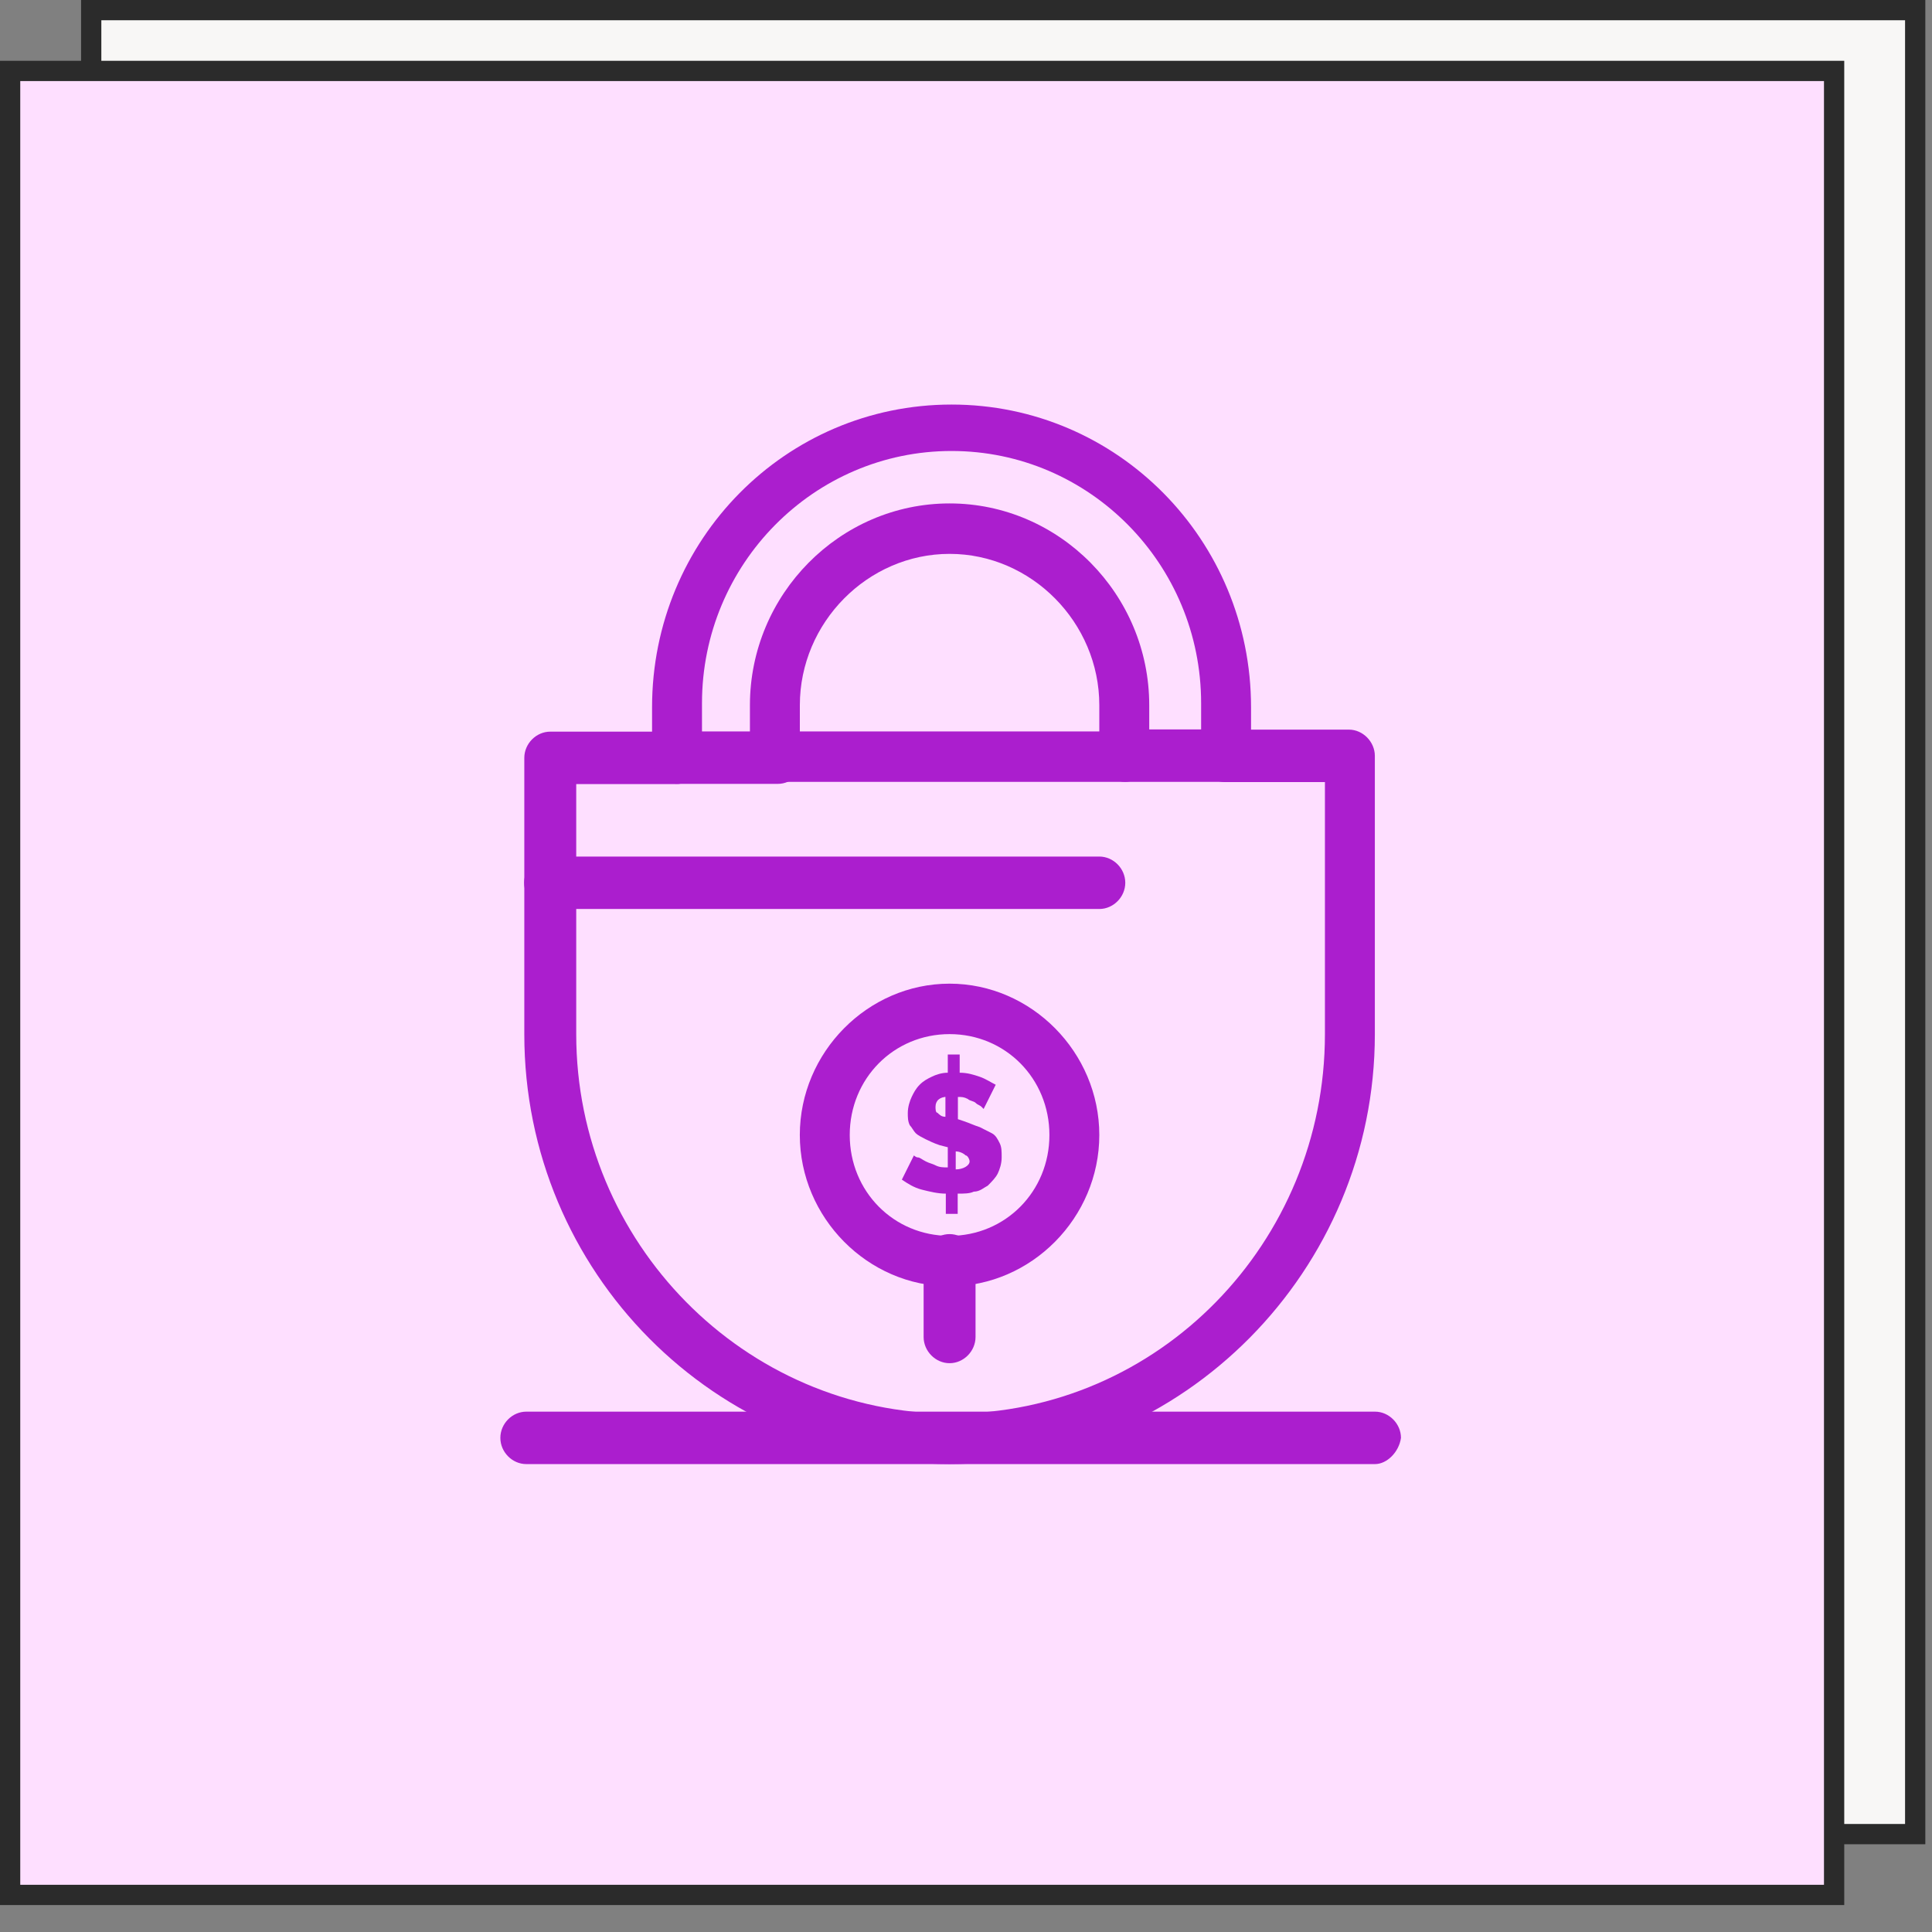 <svg width="63" height="63" viewBox="0 0 63 63" fill="none" xmlns="http://www.w3.org/2000/svg">
<rect x="0" y="0" width="63" height="63" fill="#808080" stroke="none"/>
<rect x="2.974" y="0.33" width="59.478" height="59.478" fill="#F8F7F6" stroke="#2B2B2B" stroke-width="0.661"/>
<rect x="0.33" y="2.313" width="59.478" height="59.478" fill="#FEDFFF" stroke="#2B2B2B" stroke-width="0.661"/>
<path d="M31.158 38.133C31.417 38.133 31.617 38.003 31.617 37.872C31.617 37.807 31.552 37.676 31.488 37.676C31.423 37.611 31.294 37.546 31.165 37.546V38.14L31.158 38.133ZM30.9 35.764C30.642 35.764 30.506 35.894 30.506 36.09C30.506 36.156 30.506 36.286 30.57 36.286C30.635 36.351 30.7 36.417 30.829 36.417V35.757H30.893L30.9 35.764ZM30.9 37.409L30.642 37.343C30.448 37.278 30.319 37.213 30.183 37.148C30.054 37.082 29.925 37.017 29.86 36.952C29.795 36.887 29.731 36.756 29.666 36.691C29.602 36.56 29.602 36.43 29.602 36.293C29.602 36.097 29.666 35.901 29.731 35.764C29.795 35.633 29.86 35.503 29.989 35.372C30.118 35.242 30.247 35.176 30.383 35.111C30.512 35.046 30.706 34.98 30.906 34.98V34.386H31.294V34.98C31.552 34.98 31.753 35.046 31.946 35.111C32.14 35.176 32.334 35.307 32.469 35.372L32.075 36.162L32.011 36.097C31.946 36.032 31.882 36.032 31.817 35.966C31.753 35.901 31.623 35.901 31.559 35.836C31.43 35.77 31.365 35.77 31.236 35.77V36.495L31.43 36.56C31.623 36.626 31.753 36.691 31.953 36.756C32.082 36.821 32.211 36.887 32.34 36.952C32.469 37.017 32.534 37.148 32.599 37.278C32.663 37.409 32.663 37.539 32.663 37.742C32.663 37.944 32.599 38.133 32.534 38.27C32.469 38.401 32.34 38.532 32.211 38.662C32.082 38.727 31.953 38.858 31.753 38.858C31.623 38.923 31.43 38.923 31.229 38.923V39.583H30.842V38.923C30.583 38.923 30.319 38.858 30.06 38.793C29.802 38.727 29.602 38.597 29.408 38.466L29.802 37.676C29.802 37.676 29.866 37.742 29.931 37.742C29.996 37.742 30.06 37.807 30.189 37.872C30.319 37.938 30.383 37.938 30.512 38.003C30.642 38.068 30.771 38.068 30.906 38.068V37.409H30.9Z" fill="#AB1ECE"/>
<path d="M30.965 47.742C23.343 47.742 17.097 41.489 17.097 33.727V24.713C17.097 24.249 17.485 23.858 17.943 23.858H22.045C22.503 23.858 22.891 24.249 22.891 24.713C22.891 25.176 22.503 25.568 22.045 25.568H18.79V33.727C18.79 40.503 24.26 46.097 31.029 46.097C37.798 46.097 43.204 40.503 43.204 33.727V25.503H39.949C39.49 25.503 39.103 25.105 39.103 24.648C39.103 24.191 39.497 23.792 39.949 23.792H43.986C44.444 23.792 44.832 24.191 44.832 24.648V33.727C44.832 41.43 38.579 47.742 30.958 47.742H30.965Z" fill="#AB1ECE"/>
<path d="M35.847 29.641H17.937C17.478 29.641 17.091 29.243 17.091 28.786C17.091 28.329 17.478 27.931 17.937 27.931H35.847C36.306 27.931 36.694 28.322 36.694 28.786C36.694 29.249 36.306 29.641 35.847 29.641Z" fill="#AB1ECE"/>
<path d="M30.965 44.452C30.506 44.452 30.118 44.06 30.118 43.597V41.097C30.118 40.633 30.506 40.242 30.965 40.242C31.423 40.242 31.811 40.633 31.811 41.097V43.597C31.811 44.06 31.423 44.452 30.965 44.452Z" fill="#AB1ECE"/>
<path d="M44.838 47.742H17.162C16.703 47.742 16.316 47.35 16.316 46.887C16.316 46.423 16.703 46.032 17.162 46.032H44.838C45.29 46.032 45.684 46.423 45.684 46.887C45.62 47.35 45.226 47.742 44.838 47.742Z" fill="#AB1ECE"/>
<path d="M39.949 25.496H36.694C36.235 25.496 35.847 25.098 35.847 24.641C35.847 24.184 36.241 23.786 36.694 23.786H39.167V22.931C39.167 18.387 35.518 14.706 31.029 14.706C26.54 14.706 22.891 18.394 22.891 22.931V23.851H25.365C25.823 23.851 26.211 24.243 26.211 24.706C26.211 25.17 25.823 25.561 25.365 25.561H22.109C21.651 25.561 21.263 25.163 21.263 24.706V23.061C21.263 17.598 25.623 13.192 31.029 13.192C36.435 13.192 40.795 17.604 40.795 23.061V24.706C40.73 25.098 40.336 25.496 39.949 25.496Z" fill="#AB1ECE"/>
<path d="M36.694 25.496H25.3C24.841 25.496 24.454 25.098 24.454 24.641V22.996C24.454 19.38 27.386 16.416 30.965 16.416C34.543 16.416 37.475 19.38 37.475 22.996V24.641C37.475 25.104 37.087 25.496 36.694 25.496ZM26.082 23.851H35.847V22.996C35.847 20.3 33.632 18.061 30.965 18.061C28.297 18.061 26.082 20.3 26.082 22.996V23.851Z" fill="#AB1ECE"/>
<path d="M30.964 41.945C28.297 41.945 26.081 39.706 26.081 37.011C26.081 34.315 28.297 32.076 30.964 32.076C33.632 32.076 35.847 34.315 35.847 37.011C35.847 39.706 33.632 41.945 30.964 41.945ZM30.964 33.721C29.143 33.721 27.709 35.17 27.709 37.011C27.709 38.851 29.143 40.3 30.964 40.3C32.786 40.3 34.22 38.851 34.22 37.011C34.22 35.17 32.786 33.721 30.964 33.721Z" fill="#AB1ECE"/>
</svg>
